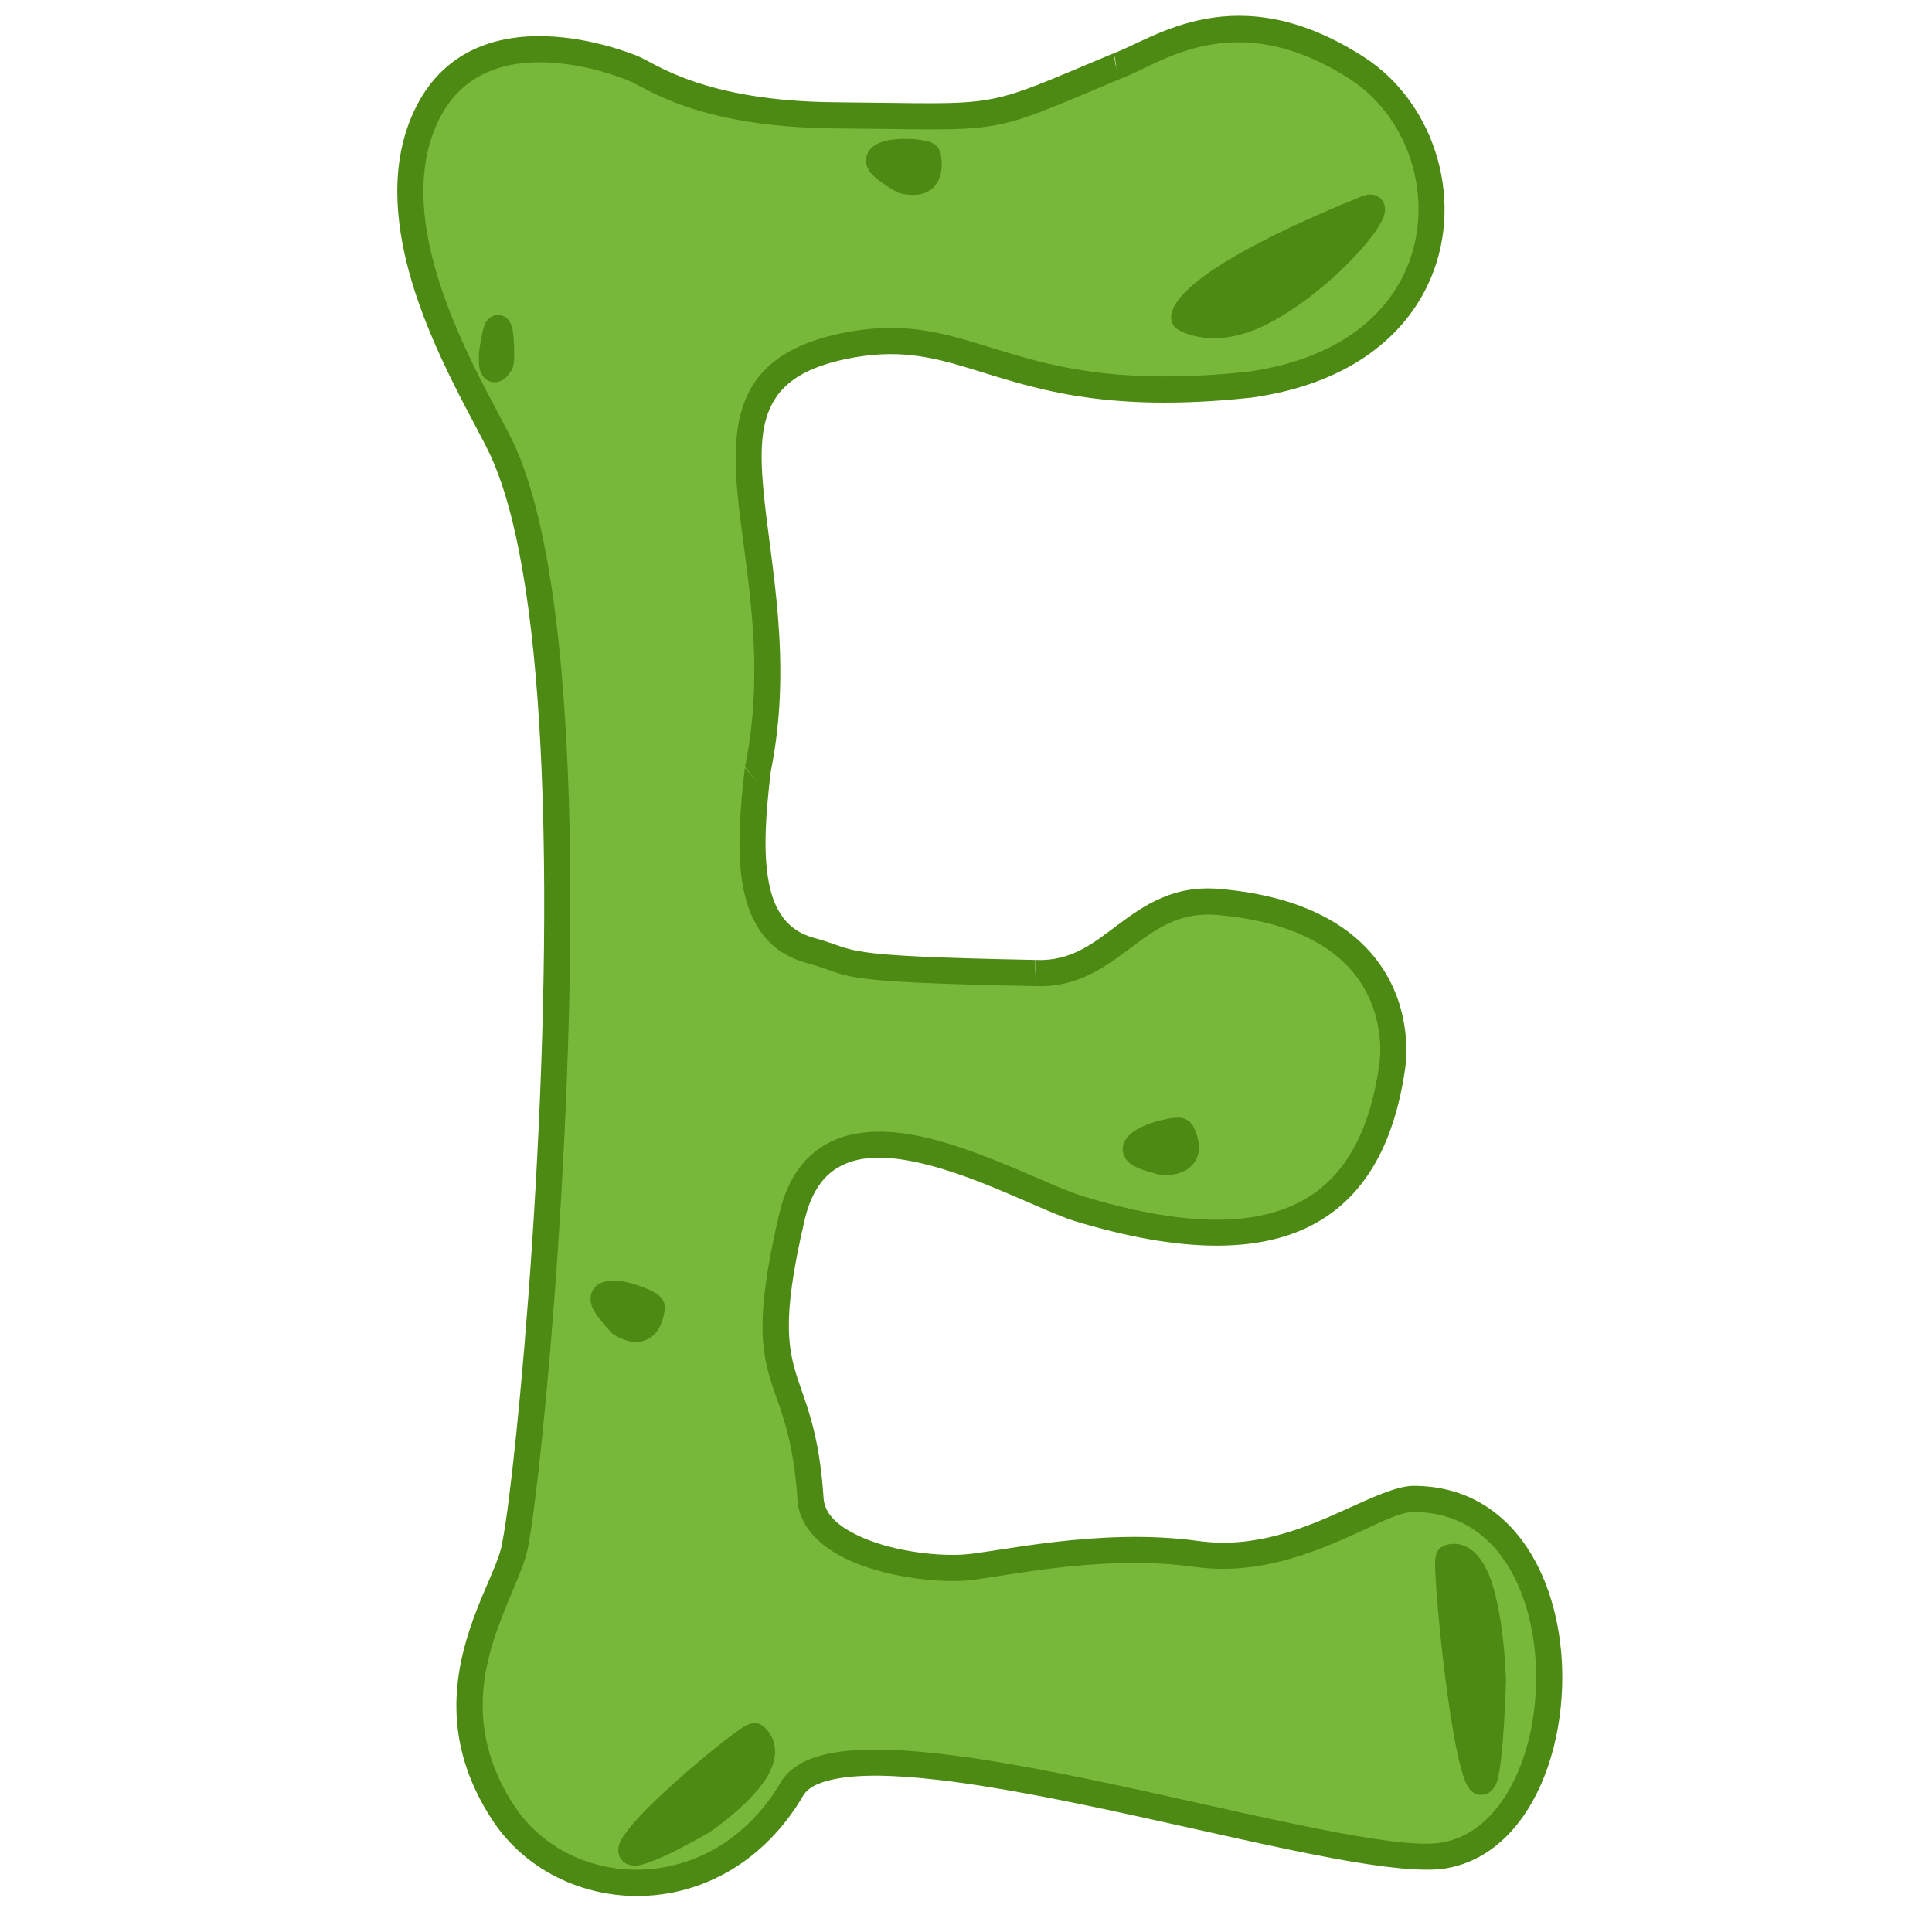 <?xml version="1.0" encoding="UTF-8" standalone="no"?><!DOCTYPE svg PUBLIC "-//W3C//DTD SVG 1.1//EN" "http://www.w3.org/Graphics/SVG/1.1/DTD/svg11.dtd"><svg width="100%" height="100%" viewBox="0 0 1182 1182" version="1.1" xmlns="http://www.w3.org/2000/svg" xmlns:xlink="http://www.w3.org/1999/xlink" xml:space="preserve" xmlns:serif="http://www.serif.com/" style="fill-rule:evenodd;clip-rule:evenodd;stroke-linejoin:round;stroke-miterlimit:2;"><path d="M660.074,739.476c123.814,37.509 179.042,1.246 191.685,-86.932c2.837,-19.782 1.556,-91.491 -106.44,-100.733c-51.158,-4.378 -64.171,45.578 -112.019,43.485c-127.565,-2.5 -108.103,-5.868 -137.415,-13.779c-39.885,-10.766 -38.332,-59.088 -32.243,-110.735c27.428,-134.333 -57.427,-236.341 52.9,-259.086c80.107,-16.514 97.263,39.947 248.27,23.619c134.911,-19.009 134.174,-149.354 65.234,-193.766c-74.357,-47.9 -122.27,-10.081 -145.796,-1.51c-84.976,35.562 -66.689,31.352 -173.051,30.512c-83.614,-0.66 -113.429,-24.738 -124.394,-29.002c-3.539,-1.293 -94.731,-39.243 -126.594,30.525c-33.044,72.355 32.713,171.542 47.385,203.794c63.125,138.761 19.421,608.794 7.77,668.107c-3.953,29.367 -55.928,90.522 -7.77,164.712c37.351,57.542 131.827,62.37 176.929,-14.157c32.807,-55.666 335.787,51.491 398.932,40.634c86.534,-14.878 91.01,-218.107 -18.613,-218.107c-23.376,0 -72.508,42.026 -132.525,33.666c-60.482,-8.424 -123.313,7.226 -142.652,8.36c-31.985,1.874 -91.673,-9.973 -93.782,-42.026c-5.644,-85.761 -37.027,-62.896 -11.36,-172.619c20.827,-89.028 134.648,-17.866 175.549,-4.962" style="fill:#77b83b;"/><path d="M389.905,34.175l-0.016,-0.007l-0.04,-0.016l-0.145,-0.059l0.091,0.038l-0.243,-0.095c-1.852,-0.677 -26.653,-10.896 -55.15,-11.868c-30.065,-1.025 -63.873,8.056 -81.468,46.583c-13.991,30.635 -11.57,65.808 -2.249,99.179c13.344,47.774 40.736,91.702 49.629,111.251c18.644,40.984 27.603,111.356 31.008,191.322c8.036,188.768 -15.683,430.576 -23.806,471.931c-0.03,0.157 -0.057,0.315 -0.078,0.474c-1.531,11.371 -10.683,27.597 -17.91,47.653c-11.887,32.986 -19.31,75.235 11.358,122.481c40.21,61.947 141.977,67.934 190.531,-14.451c2.996,-5.082 9.246,-7.87 17.491,-9.753c15.596,-3.564 37.69,-2.971 63.426,-0.078c72.846,8.19 173.753,35.227 242.871,48.096c30.934,5.76 55.792,8.567 69.608,6.192c19.408,-3.337 35.247,-14.957 47.005,-31.679c16.626,-23.641 25.008,-57.705 23.887,-91.106c-1.914,-57.053 -31.485,-111.206 -90.861,-111.206c-10.096,0 -24.794,6.836 -42.762,14.97c-23.795,10.773 -54.331,23.554 -88.66,18.773c-61.144,-8.517 -124.672,7.151 -144.223,8.296c-18.079,1.06 -45.565,-2.475 -65.082,-12.043c-10.939,-5.362 -19.581,-12.366 -20.249,-22.521c-2.329,-35.389 -8.894,-52.851 -14.254,-68.307c-7.468,-21.536 -12.058,-38.875 2.701,-101.965c3.581,-15.31 10.087,-25.28 18.924,-31.073c13.762,-9.023 32.375,-8.088 51.749,-3.656c35.942,8.223 74.358,29.163 94.679,35.574l0.044,0.013l0.044,0.014c64.551,19.556 111.239,19.226 143.422,3.169c33.029,-16.479 51.736,-49.441 58.501,-96.622c1.871,-13.049 2.118,-46.651 -23.633,-73.638c-16.581,-17.376 -44.175,-32.276 -90.044,-36.201c-27.961,-2.392 -45.637,9.681 -62.722,22.449c-14.217,10.625 -27.867,21.967 -49.63,21.014l-0.349,15.993l0.156,-15.999c-125.767,-2.464 -106.587,-5.704 -135.486,-13.504c-16.705,-4.509 -24.379,-17.175 -27.592,-33.829c-3.688,-19.116 -1.746,-43.124 1.174,-67.945c13.775,-67.92 -0.537,-127.67 -4.578,-173.331c-2.175,-24.574 -1.691,-44.725 10.437,-59.037c7.995,-9.434 20.948,-16.038 40.746,-20.119c30.441,-6.276 51.304,-1.344 74.574,5.703c37.428,11.334 80.643,28.014 172.941,18.034l-0.86,0.046l1.117,-0.078c57.353,-8.081 91.37,-35.524 107.177,-68.052c24.065,-49.519 5.889,-111.619 -38.728,-140.361c-77.967,-50.226 -128.198,-11.289 -152.867,-2.302l2.739,15.517l-3.089,-15.38c-83.422,34.913 -65.481,30.717 -169.898,29.893c-81.22,-0.641 -110.478,-23.999 -121.358,-28.377Zm373.912,193.201c50.504,-7.146 80.97,-30.523 94.899,-59.185c20.555,-42.298 5.109,-95.365 -33.003,-119.916c-70.5,-45.416 -116.021,-9.13 -138.487,-0.809c-86.401,36.162 -67.828,31.94 -176.09,31.085c-85.504,-0.675 -116.018,-25.185 -127.231,-29.546l0.007,0.002c-2.562,-0.981 -24.691,-9.983 -50.055,-10.848c-24.381,-0.831 -52.1,5.996 -66.369,37.238c-12.444,27.249 -9.684,58.546 -1.393,88.229c13.074,46.808 40.069,89.776 48.783,108.93c19.231,42.273 28.918,114.786 32.429,197.267c8.087,189.937 -15.818,433.146 -24.045,475.455c-1.72,12.113 -11.026,29.465 -18.682,50.708c-10.512,29.17 -17.395,66.563 9.726,108.345c34.494,53.14 121.676,56.809 163.327,-13.863c4.881,-8.281 14.277,-14.159 27.711,-17.228c16.913,-3.865 40.87,-3.517 68.778,-0.38c73.184,8.228 174.572,35.338 244.011,48.266c28.447,5.297 51.264,8.338 63.969,6.153c15.206,-2.614 27.416,-12.012 36.629,-25.113c14.832,-21.092 21.983,-51.567 20.983,-81.366c-1.62,-48.287 -24.617,-95.743 -74.87,-95.743c-8.605,0 -20.848,6.612 -36.163,13.546c-26.127,11.829 -59.774,25.294 -97.466,20.044c-59.819,-8.332 -121.953,7.301 -141.08,8.422c-20.302,1.19 -51.145,-2.905 -73.061,-13.649c-16.69,-8.182 -28.152,-20.343 -29.172,-35.837c-2.186,-33.22 -8.373,-49.607 -13.405,-64.115c-8.118,-23.41 -13.804,-42.274 2.238,-110.852c4.75,-20.302 14.013,-33.127 25.732,-40.81c11.656,-7.642 25.976,-10.223 41.554,-9.277c41.834,2.542 93.481,31.424 118.425,39.306c59.237,17.939 102.05,18.886 131.588,4.149c28.701,-14.32 43.928,-43.577 49.806,-84.576c1.533,-10.689 1.725,-38.213 -19.371,-60.321c-14.65,-15.354 -39.303,-27.837 -79.832,-31.305c-23.197,-1.985 -37.606,8.73 -51.78,19.323c-17.011,12.713 -33.76,25.279 -59.766,24.188c-129.306,-2.534 -109.569,-6.03 -139.291,-14.053c-23.182,-6.257 -34.673,-23.133 -39.132,-46.245c-3.969,-20.571 -2.121,-46.431 1.029,-73.149l7.945,8.936l-7.838,-9.6c13.53,-66.265 -0.827,-124.552 -4.768,-169.083c-2.619,-29.593 -0.436,-53.558 14.169,-70.792c9.826,-11.596 25.387,-20.429 49.721,-25.446c33.645,-6.936 56.723,-1.728 82.442,6.061c36.036,10.912 77.633,27.037 166.449,17.454Zm-376.652,-177.835l-0.36,0.008c0.121,0 0.241,-0.002 0.36,-0.008Zm0.357,-0.024l-0.227,0.016l0.225,-0.015l0.002,-0.001Zm0.353,-0.039l-0.195,0.022l0.191,-0.021l0.004,-0.001Zm0.349,-0.055l-0.18,0.028l0.175,-0.027l0.005,-0.001Zm0.343,-0.069l-0.169,0.034l0.164,-0.033l0.005,-0.001Zm0.339,-0.085l-0.163,0.041l0.156,-0.039l0.007,-0.002Zm0.333,-0.098l-0.158,0.047l0.15,-0.044l0.008,-0.003Zm0.327,-0.113l-0.154,0.054l0.146,-0.05l0.008,-0.004Zm0.322,-0.126l-0.153,0.06l0.143,-0.055l0.01,-0.005Zm0.314,-0.139l-0.15,0.067l0.139,-0.062l0.011,-0.005Zm0.308,-0.153l-0.149,0.074l0.137,-0.067l0.012,-0.007Zm0.3,-0.165l-0.147,0.081l0.134,-0.074l0.013,-0.007Zm0.292,-0.178l-0.145,0.089l0.132,-0.08l0.013,-0.009Zm0.285,-0.19l-0.143,0.096l0.128,-0.086l0.015,-0.01Zm0.275,-0.202l-0.14,0.103l0.125,-0.091l0.015,-0.012Zm0.267,-0.213l-0.136,0.11l0.121,-0.096l0.015,-0.014Zm0.258,-0.224l-0.133,0.116l0.117,-0.101l0.016,-0.015Zm0.247,-0.235l-0.128,0.122l0.112,-0.105l0.016,-0.017Zm0.238,-0.245l-0.123,0.127l0.107,-0.109l0.016,-0.018Zm0.227,-0.256l-0.117,0.133l0.101,-0.113l0.016,-0.02Zm0.216,-0.266l-0.11,0.137l0.094,-0.115l0.016,-0.022Zm0.206,-0.274l-0.105,0.14l0.089,-0.118l0.016,-0.022Zm0.193,-0.285l-0.097,0.145l0.082,-0.12l0.015,-0.025Zm0.182,-0.292l-0.091,0.146l0.076,-0.121l0.015,-0.025Zm0.169,-0.302l-0.083,0.149l0.069,-0.122l0.014,-0.027Zm0.156,-0.31l-0.075,0.152l0.062,-0.123l0.013,-0.029Zm0.144,-0.318l-0.069,0.154l0.057,-0.124l0.012,-0.03Zm0.13,-0.325l-0.062,0.157l0.051,-0.126l0.011,-0.031Zm0.117,-0.333l-0.056,0.16l0.045,-0.127l0.011,-0.033Zm0.102,-0.341l-0.049,0.165l0.04,-0.13l0.009,-0.035Zm0.088,-0.347l-0.043,0.17l0.035,-0.133l0.008,-0.037Zm0.072,-0.355l-0.035,0.178l0.029,-0.138l0.006,-0.04Zm0.057,-0.357l-0.028,0.184l0.023,-0.141l0.005,-0.043Zm0.041,-0.356l-0.02,0.186l0.016,-0.141l0.004,-0.045Zm0.024,-0.354l-0.012,0.185l0.011,-0.139l0.001,-0.046Zm0.009,-0.353l-0.004,0.183l0.004,-0.135l-0,-0.048Zm-0.007,-0.35l0.004,0.179l-0.001,-0.131l-0.003,-0.048Zm-0.022,-0.347l0.012,0.174l-0.007,-0.126l-0.005,-0.048Zm-0.037,-0.345l0.019,0.17l-0.012,-0.122l-0.007,-0.048Zm-0.052,-0.342l0.026,0.167l-0.017,-0.118l-0.009,-0.049Zm-0.066,-0.338l0.033,0.164l-0.022,-0.115l-0.011,-0.049Zm-0.081,-0.334l0.04,0.161l-0.026,-0.111l-0.014,-0.05Zm-0.095,-0.33l0.047,0.158l-0.031,-0.108l-0.016,-0.05Zm-0.109,-0.325l0.054,0.157l-0.035,-0.106l-0.019,-0.051Zm-0.122,-0.32l0.06,0.155l-0.038,-0.103l-0.022,-0.052Zm-0.136,-0.314l0.068,0.154l-0.043,-0.102l-0.025,-0.052Zm-0.149,-0.308l0.075,0.153l-0.048,-0.1l-0.027,-0.053Zm-0.162,-0.301l0.082,0.151l-0.051,-0.098l-0.031,-0.053Zm-0.175,-0.294l0.09,0.149l-0.056,-0.095l-0.034,-0.054Zm-0.187,-0.286l0.097,0.146l-0.06,-0.093l-0.037,-0.053Zm-0.199,-0.278l0.104,0.143l-0.064,-0.09l-0.04,-0.053Zm-0.211,-0.269l0.11,0.139l-0.066,-0.087l-0.044,-0.052Zm-0.222,-0.261l0.116,0.134l-0.07,-0.083l-0.046,-0.051Zm-0.234,-0.251l0.122,0.129l-0.073,-0.079l-0.049,-0.05Zm-0.245,-0.241l0.127,0.123l-0.075,-0.075l-0.052,-0.048Zm-0.255,-0.23l0.13,0.115l-0.076,-0.07l-0.054,-0.045Zm-0.265,-0.22l0.133,0.108l-0.077,-0.065l-0.056,-0.043Zm-0.276,-0.209l0.136,0.101l-0.079,-0.061l-0.057,-0.04Zm-0.287,-0.198l0.139,0.094l-0.079,-0.056l-0.06,-0.038Zm-0.296,-0.186l0.142,0.087l-0.08,-0.052l-0.062,-0.035Zm-0.306,-0.175l0.145,0.081l-0.081,-0.047l-0.064,-0.034Zm-0.317,-0.161l0.151,0.075l-0.084,-0.044l-0.067,-0.031Zm-0.327,-0.15l0.158,0.07l-0.087,-0.04l-0.071,-0.03Z" style="fill:#4c8a13;"/><path d="M913.353,1027.94c0,-0 -1.814,-82.188 -26.89,-74.944c-2.885,0.834 8.241,115.696 18.029,135.288c7.25,14.515 8.861,-60.344 8.861,-60.344Z" style="fill:#4c8a13;"/><path d="M921.351,1028.11c0,-0 -1.309,49.898 -5.606,62.123c-0.409,1.162 -0.857,2.126 -1.298,2.889l-1.703,2.262l-2.058,1.591l-2.036,0.851l-3.069,0.295l-2.828,-0.707l-1.595,-0.888l-1.641,-1.428l-2.182,-3.241c-2.828,-5.661 -5.937,-18.713 -8.651,-34.832c-6.001,-35.642 -10.832,-86.89 -10.681,-100.657c0.037,-3.393 0.611,-5.567 0.978,-6.404l0.964,-1.664l1.442,-1.503l2.855,-1.489c11.224,-3.242 20.62,3.712 26.46,17.573c9.57,22.712 10.649,64.88 10.649,64.88c0.003,0.116 0.003,0.233 0,0.349Zm-27.055,-62.514c1.114,19.833 5.228,59.288 10.091,88.325c0.707,-12.618 0.936,-24.349 0.965,-25.966l-0,-0.005c-0.062,-2.735 -1.027,-38.998 -9.394,-58.856c-0.527,-1.249 -1.076,-2.424 -1.662,-3.498Z" style="fill:#4c8a13;"/><path d="M429.86,1114.18c0,0 51.014,-33.87 32.013,-52.007c-2.186,-2.087 -68.543,52.441 -75.327,68.344c-5.026,11.782 43.314,-16.337 43.314,-16.337Z" style="fill:#4c8a13;"/><path d="M433.883,1121.1c-0,-0 -15.544,9.036 -28.316,14.87c-6.284,2.871 -12.04,4.909 -15.501,5.321l-2.565,0.096l-2.112,-0.307l-2.582,-1.027l-1.833,-1.378l-1.844,-2.533l-0.857,-2.808l0.017,-2.849l0.898,-3.102c2.052,-4.812 8.745,-12.963 17.8,-21.984c19.348,-19.273 49.397,-43.747 58.306,-49.101c1.373,-0.826 2.482,-1.34 3.238,-1.61l2.896,-0.565l3.158,0.513l2.81,1.754c8.539,8.151 8.471,18.347 3.027,28.733c-9.198,17.549 -36.138,35.726 -36.138,35.726c-0.131,0.088 -0.266,0.171 -0.402,0.251Zm-25.84,-4.129c8.49,-4.347 16.218,-8.789 17.582,-9.578l0.014,-0.01c1.961,-1.318 17.6,-12.019 26.849,-23.962c2.229,-2.88 4.088,-5.804 5.053,-8.689c0.084,-0.252 0.16,-0.504 0.226,-0.754c-11.905,8.774 -34.188,27.516 -49.487,42.757c-0.079,0.079 -0.158,0.157 -0.237,0.236Z" style="fill:#4c8a13;"/><path d="M379.964,809.898c-0,0 15.971,11.823 18.833,-10.063c0.329,-2.518 -23.446,-11.945 -28.836,-7.036c-3.993,3.636 10.003,17.099 10.003,17.099Z" style="fill:#4c8a13;"/><path d="M374.417,815.664c0,-0 -10.731,-10.902 -12.633,-17.464l-0.538,-3.449l0.345,-2.922l1.097,-2.634l1.887,-2.311c2.51,-2.287 6.883,-3.769 12.364,-3.42c7.746,0.493 18.516,4.37 23.527,7.287c1.069,0.622 1.943,1.229 2.602,1.768l1.977,2.046l1.432,2.898l0.252,3.409c-1.814,13.878 -8.318,18.317 -13.832,19.715c-8.364,2.119 -17.693,-4.259 -17.693,-4.259c-0.276,-0.204 -0.539,-0.426 -0.787,-0.664Zm7.761,-15.02c1.21,1.352 2.285,2.449 2.868,3.032l0.006,0.005c0.335,0.206 0.903,0.531 1.599,0.831c0.664,0.285 1.487,0.775 2.315,0.565c0.258,-0.065 0.269,-0.436 0.456,-0.8c0.131,-0.253 0.253,-0.524 0.367,-0.813c-2.077,-0.881 -4.926,-2.013 -7.611,-2.82Z" style="fill:#4c8a13;"/><path d="M552.606,110.487c0,-0 18.735,6.624 15.058,-15.14c-0.423,-2.504 -25.917,-4.551 -29.632,1.721c-2.752,4.647 14.574,13.419 14.574,13.419Z" style="fill:#4c8a13;"/><path d="M548.993,117.624c-0,0 -13.455,-7.279 -17.196,-12.995l-1.525,-3.14l-0.527,-2.895l0.278,-2.84l1.126,-2.763c1.731,-2.921 5.477,-5.62 10.82,-6.892c7.55,-1.798 18.984,-1.248 24.63,0.073c1.204,0.282 2.218,0.607 3.005,0.928l2.49,1.378l2.218,2.35l1.24,3.186c2.332,13.801 -2.585,19.95 -7.448,22.902c-7.376,4.478 -18.165,1.113 -18.165,1.113c-0.324,-0.114 -0.64,-0.25 -0.946,-0.405Zm3.019,-16.634c1.553,0.938 2.902,1.672 3.631,2.058l0.007,0.003c0.38,0.099 1.018,0.244 1.772,0.326c0.718,0.079 1.648,0.306 2.379,-0.138c0.228,-0.138 0.129,-0.495 0.202,-0.898c0.05,-0.281 0.087,-0.575 0.112,-0.885c-2.244,-0.234 -5.299,-0.481 -8.103,-0.466Z" style="fill:#4c8a13;"/><path d="M712.74,711.187c0,-0 19.854,0.843 9.961,-18.888c-1.138,-2.27 -26.112,3.243 -27.827,10.328c-1.27,5.249 17.866,8.56 17.866,8.56Z" style="fill:#4c8a13;"/><path d="M711.377,719.07c-0,-0 -14.998,-3.018 -20.249,-7.387l-2.378,-2.555l-1.352,-2.614l-0.567,-2.797l0.268,-2.971c0.798,-3.3 3.59,-6.978 8.325,-9.76c6.692,-3.932 17.785,-6.755 23.571,-7.147c1.234,-0.083 2.298,-0.07 3.145,0.007l2.784,0.588l2.809,1.597l2.12,2.682c6.273,12.512 3.373,19.833 -0.412,24.08c-5.74,6.442 -17.04,6.386 -17.04,6.386c-0.344,-0.014 -0.686,-0.051 -1.024,-0.109Zm-1.987,-16.789c1.762,0.442 3.267,0.749 4.077,0.905l0.005,-0c0.392,-0.017 1.045,-0.066 1.79,-0.208c0.709,-0.135 1.665,-0.191 2.234,-0.829c0.177,-0.199 -0.022,-0.511 -0.071,-0.918c-0.034,-0.283 -0.084,-0.575 -0.152,-0.879c-2.214,0.434 -5.207,1.093 -7.883,1.929Z" style="fill:#4c8a13;"/><path d="M301.008,216.517c-0,0 -1.425,16.451 5.197,5.752c0.762,-1.231 0.541,-21.073 -1.527,-21.566c-1.533,-0.366 -3.67,15.814 -3.67,15.814Z" style="fill:#4c8a13;"/><path d="M293.077,215.47c-0,-0 0.902,-6.798 1.972,-11.731c0.69,-3.184 1.659,-5.779 2.359,-6.905l2.112,-2.372l2.165,-1.222l2.287,-0.517l2.561,0.198l2.091,0.806l2.034,1.554l1.72,2.482l1.166,3.661c0.98,4.827 1.235,15.06 0.929,19.527l-0.521,3.393l-0.945,2.136c-1.306,2.111 -2.468,3.504 -3.404,4.402l-2.05,1.591l-2.015,0.939l-1.757,0.401l-2.023,0.028l-2.056,-0.456l-1.804,-0.871l-1.389,-1.076l-1.378,-1.627l-1.485,-3.251c-1.058,-3.655 -0.609,-10.733 -0.609,-10.733c0.011,-0.119 0.024,-0.239 0.04,-0.357Z" style="fill:#4c8a13;"/><path d="M724.603,194.68c0,-0 -4.246,-20.171 111.861,-67.329c13.359,-5.426 -20.109,39.424 -61.997,62.373c-31.032,17.001 -49.864,4.956 -49.864,4.956Z" style="fill:#4c8a13;"/><path d="M716.775,196.328c-0,-0 -2.757,-6.109 7.993,-17.307c10.197,-10.621 37.101,-30.007 108.686,-59.082l3.339,-0.934l3.22,0.047l2.198,0.687l2.222,1.452l1.708,2.07l0.937,2.17l0.351,3.271l-0.653,3.322c-1.087,3.344 -4.637,9.255 -10.422,16.295c-11.91,14.495 -33.604,35.032 -58.043,48.421c-36.047,19.748 -58.018,4.679 -58.018,4.679c-1.809,-1.156 -3.076,-2.991 -3.518,-5.091Zm19.667,-6.064c7.055,1.165 18.814,0.863 34.181,-7.556c19.9,-10.902 37.812,-26.97 49.258,-39.761c-41.808,17.989 -64.269,31.355 -76.284,40.721c-2.999,2.338 -5.381,4.66 -7.155,6.596Z" style="fill:#4c8a13;"/></svg>
